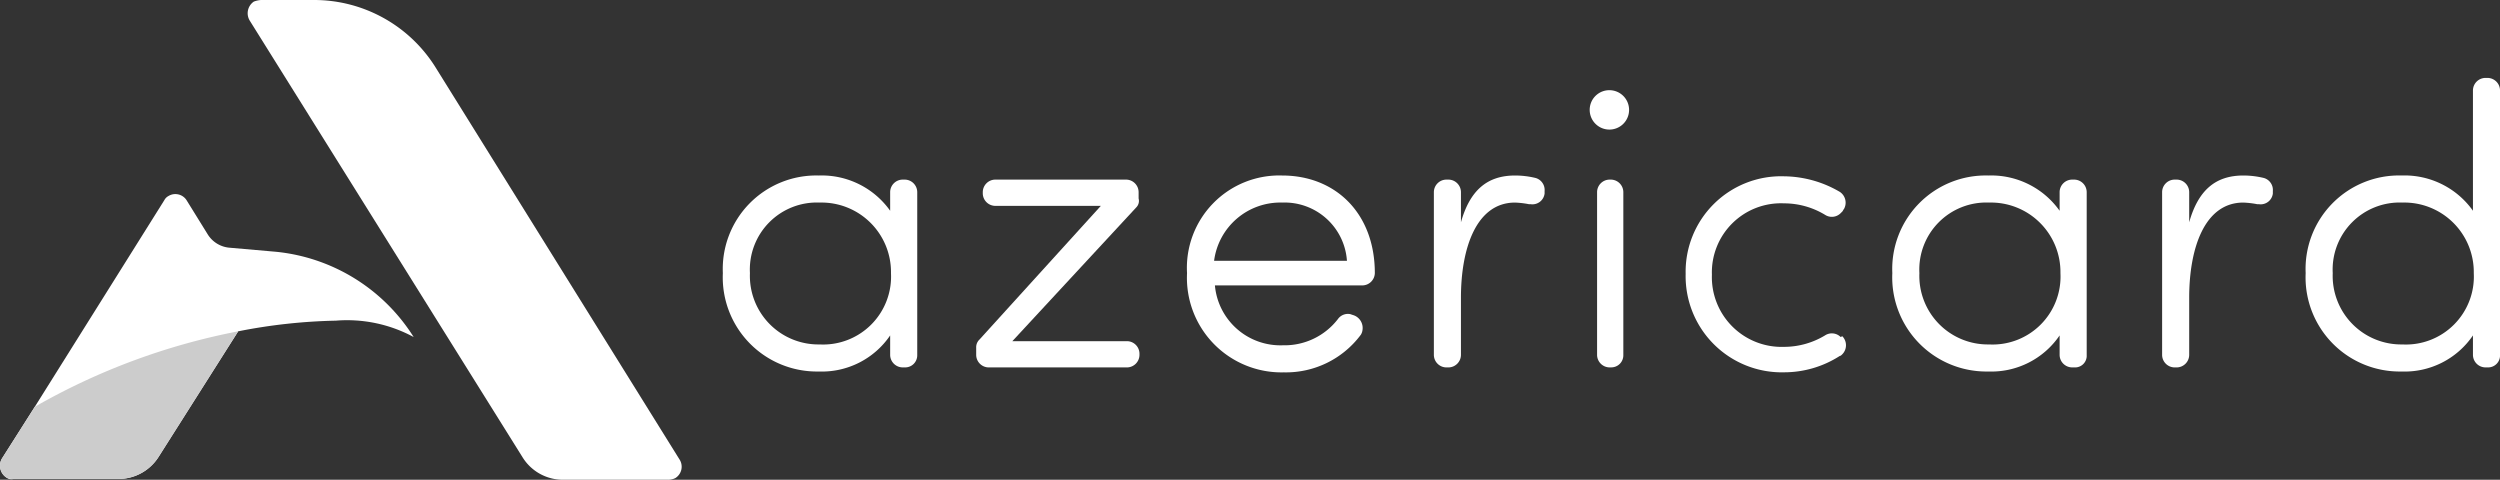 <svg xmlns="http://www.w3.org/2000/svg" width="160.463" height="30.793"><rect width="100%" height="100%" fill="#333333" stroke="none"/><g data-name="Group 871"><path data-name="Path 61" d="M58.083 23.582h-.158a.81.81 0 0 1-.79-.79v-1.263a5.3 5.3 0 0 1-4.579 2.316 6.044 6.044 0 0 1-6.16-6.316 6 6 0 0 1 6.16-6.264 5.384 5.384 0 0 1 4.579 2.263v-1.21a.81.81 0 0 1 .79-.79h.158a.81.81 0 0 1 .79.79v10.474a.775.775 0 0 1-.789.79zm-5.474-1.474a4.362 4.362 0 0 0 4.579-4.579 4.462 4.462 0 0 0-4.579-4.527 4.3 4.3 0 0 0-4.474 4.527 4.4 4.4 0 0 0 4.473 4.579z" fill="#fff"/><path data-name="Path 62" d="M72.926 13.318l-7.948 8.58h7.369a.809.809 0 0 1 .79.79v.105a.81.81 0 0 1-.79.79h-8.9a.81.81 0 0 1-.79-.789v-.474a.676.676 0 0 1 .211-.526l7.79-8.58H63.87a.81.81 0 0 1-.79-.79v-.106a.81.81 0 0 1 .79-.79h8.422a.81.81 0 0 1 .79.79v.421a.594.594 0 0 1-.156.579z" fill="#fff"/><path data-name="Path 63" d="M76.19 17.529a5.929 5.929 0 0 1 6.106-6.264c3.421 0 5.948 2.421 5.948 6.264a.81.81 0 0 1-.79.79h-9.475a4.222 4.222 0 0 0 4.369 3.843 4.32 4.32 0 0 0 3.527-1.684.787.787 0 0 1 .79-.316l.158.053a.866.866 0 0 1 .632.948.748.748 0 0 1-.105.316 5.991 5.991 0 0 1-4.948 2.421 6.07 6.07 0 0 1-6.212-6.371zm10.264-.79a4.012 4.012 0 0 0-4.158-3.737 4.286 4.286 0 0 0-4.369 3.737z" fill="#fff"/><path data-name="Path 64" d="M99.14 12.423a.787.787 0 0 1-.895.684h-.105a5.861 5.861 0 0 0-.895-.105c-2.474 0-3.474 2.9-3.474 6.106v3.685a.81.81 0 0 1-.79.79h-.158a.81.81 0 0 1-.79-.79V12.318a.81.81 0 0 1 .79-.79h.158a.81.81 0 0 1 .79.79v1.947c.579-2.053 1.684-3 3.474-3a5.622 5.622 0 0 1 1.316.158.8.8 0 0 1 .579.842z" fill="#fff"/><path data-name="Path 65" d="M103.351 5.79a1.264 1.264 0 1 1-1.316 1.263 1.26 1.26 0 0 1 1.316-1.263zm.053 17.792h-.105a.81.81 0 0 1-.79-.79V12.318a.81.81 0 0 1 .79-.79h.105a.81.81 0 0 1 .79.79V22.79a.775.775 0 0 1-.79.79z" fill="#fff"/><path data-name="Path 66" d="M118.248 21.581a.826.826 0 0 1 0 1.158c-.053.053-.105.105-.158.105a6.616 6.616 0 0 1-3.579 1.053 6.171 6.171 0 0 1-6.317-6.317 6.127 6.127 0 0 1 6.316-6.264 7.2 7.2 0 0 1 3.579 1 .83.83 0 0 1 .263 1.105c-.053.053-.053.105-.105.158l-.105.105a.8.8 0 0 1-1 .105 5.085 5.085 0 0 0-2.631-.737 4.435 4.435 0 0 0-4.632 4.579 4.478 4.478 0 0 0 4.632 4.632 5.085 5.085 0 0 0 2.631-.737.8.8 0 0 1 1 .105z" fill="#fff"/><path data-name="Path 67" d="M133.145 23.582h-.158a.81.81 0 0 1-.79-.79v-1.263a5.3 5.3 0 0 1-4.579 2.316 6.044 6.044 0 0 1-6.159-6.317 6 6 0 0 1 6.159-6.263 5.384 5.384 0 0 1 4.579 2.263v-1.21a.81.81 0 0 1 .79-.79h.158a.81.81 0 0 1 .79.79v10.474a.746.746 0 0 1-.79.79zm-5.474-1.474a4.362 4.362 0 0 0 4.579-4.579 4.462 4.462 0 0 0-4.579-4.527 4.3 4.3 0 0 0-4.474 4.527 4.4 4.4 0 0 0 4.473 4.579z" fill="#fff"/><path data-name="Path 68" d="M145.883 12.423a.787.787 0 0 1-.895.684h-.105a5.862 5.862 0 0 0-.895-.105c-2.474 0-3.474 2.9-3.474 6.106v3.685a.81.81 0 0 1-.79.79h-.158a.81.81 0 0 1-.79-.79V12.318a.81.81 0 0 1 .79-.79h.158a.81.81 0 0 1 .79.79v1.947c.579-2.053 1.684-3 3.474-3a5.621 5.621 0 0 1 1.316.158.8.8 0 0 1 .579.842z" fill="#fff"/><path data-name="Path 69" d="M159.675 23.582h-.158a.81.81 0 0 1-.79-.79v-1.263a5.3 5.3 0 0 1-4.579 2.316 6.044 6.044 0 0 1-6.159-6.317 6 6 0 0 1 6.159-6.264 5.384 5.384 0 0 1 4.579 2.263V5.791a.81.81 0 0 1 .79-.79h.158a.81.81 0 0 1 .79.79v17.054a.765.765 0 0 1-.79.737zm-5.474-1.474a4.362 4.362 0 0 0 4.579-4.579 4.462 4.462 0 0 0-4.579-4.527 4.3 4.3 0 0 0-4.474 4.527 4.4 4.4 0 0 0 4.473 4.579z" fill="#fff"/><path data-name="Path 70" d="M42.871 30.793h-6.738a3.045 3.045 0 0 1-2.579-1.421L16.025 1.316a.908.908 0 0 1 .263-1.211A1.537 1.537 0 0 1 16.762 0h3.421a9.191 9.191 0 0 1 7.735 4.263l15.689 25.214a.86.86 0 0 1-.263 1.211 1.051 1.051 0 0 1-.474.106z" fill="#fff"/><path data-name="Path 71" d="M26.552 21.634a11.821 11.821 0 0 0-8.843-5.474l-3-.263a1.827 1.827 0 0 1-1.369-.842l-1.369-2.211a.855.855 0 0 0-1.158-.263.634.634 0 0 0-.263.263L2.234 26.109.128 29.425a.908.908 0 0 0 .263 1.211.537.537 0 0 0 .474.105h6.738a3.045 3.045 0 0 0 2.579-1.421l5.106-8.054a35.648 35.648 0 0 1 6.264-.684 8.978 8.978 0 0 1 5 1.052z" fill="#fff"/><path data-name="Path 72" d="M2.234 26.109L.128 29.425a.908.908 0 0 0 .263 1.211.782.782 0 0 0 .474.106h6.738a3.045 3.045 0 0 0 2.579-1.421l5.106-8.055a42.417 42.417 0 0 0-13.054 4.843z" fill="#ccc"/></g></svg>